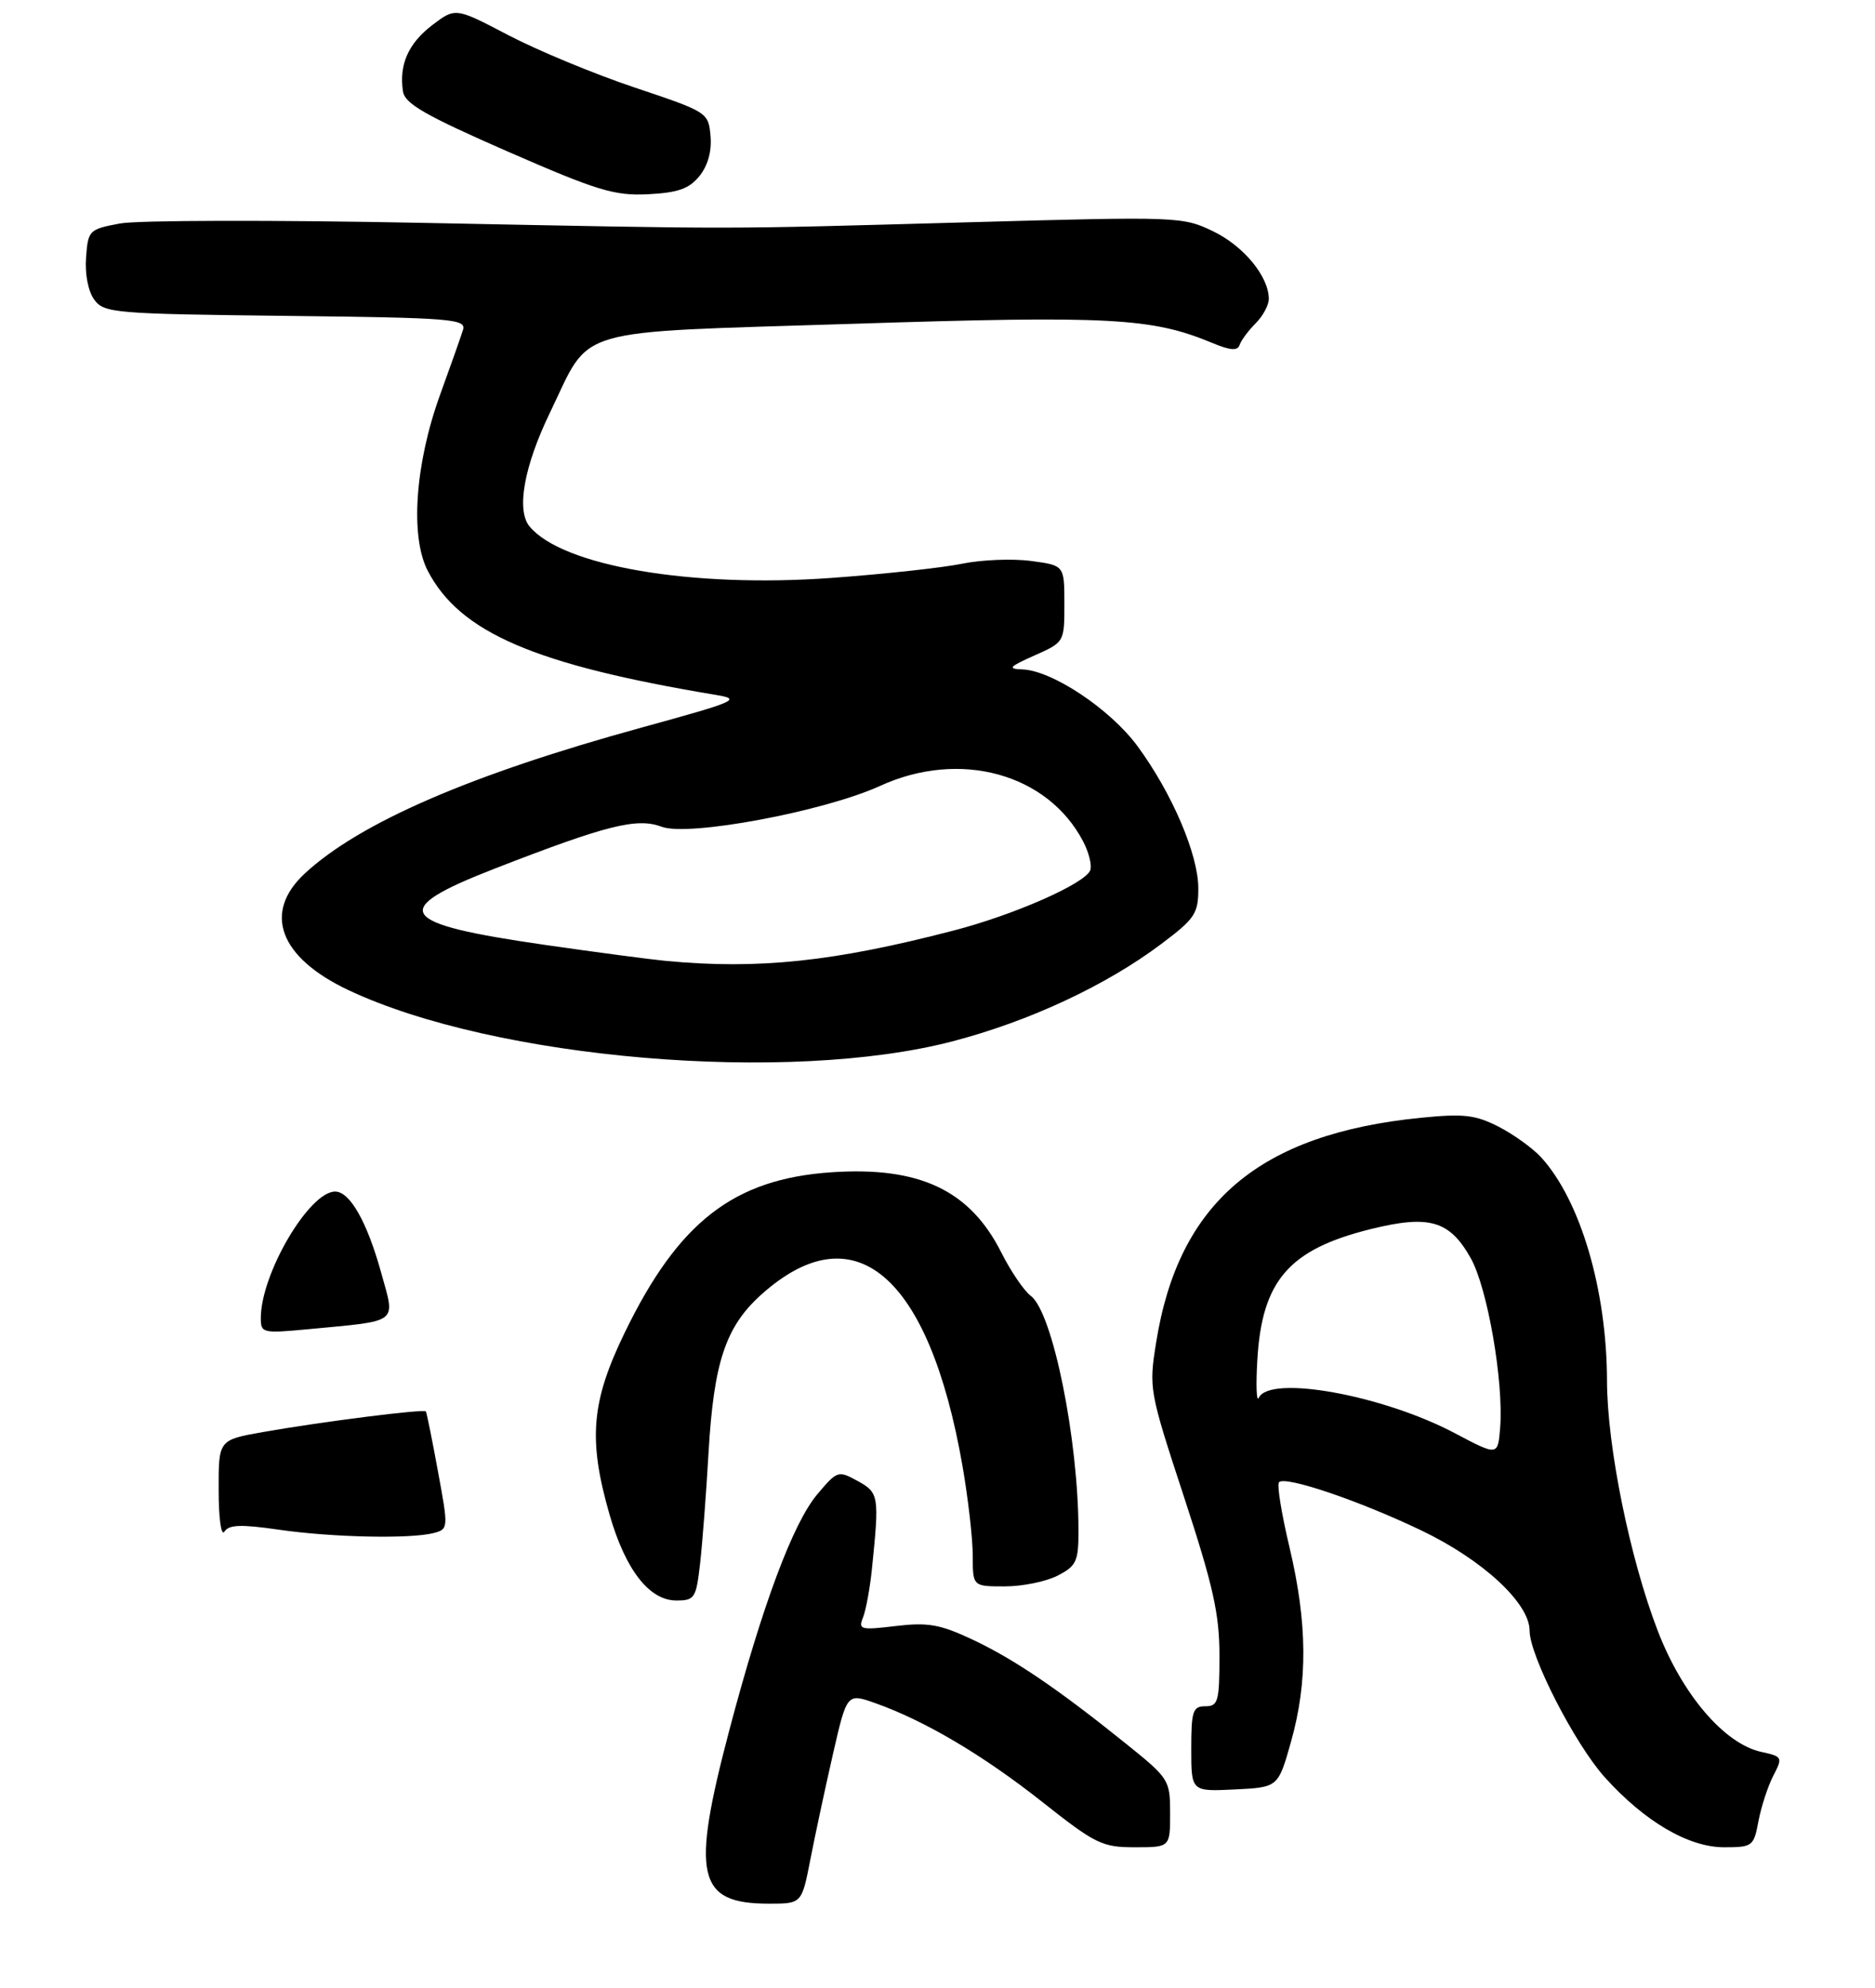 <?xml version="1.0" encoding="UTF-8" standalone="no"?>
<!DOCTYPE svg PUBLIC "-//W3C//DTD SVG 1.1//EN" "http://www.w3.org/Graphics/SVG/1.1/DTD/svg11.dtd" >
<svg xmlns="http://www.w3.org/2000/svg" xmlns:xlink="http://www.w3.org/1999/xlink" version="1.1" viewBox="0 0 266 282">
 <g >
 <path fill="currentColor"
d=" M 114.96 263.75 C 115.63 260.31 117.07 253.59 118.16 248.82 C 120.15 240.14 120.15 240.14 124.15 241.55 C 131.17 244.03 139.47 248.94 147.85 255.56 C 155.41 261.54 156.35 262.00 161.00 262.00 C 166.00 262.00 166.00 262.00 166.00 257.17 C 166.00 252.46 165.86 252.23 159.75 247.32 C 150.05 239.51 143.85 235.31 137.94 232.53 C 133.35 230.38 131.65 230.08 127.09 230.62 C 122.07 231.22 121.74 231.14 122.44 229.39 C 122.85 228.35 123.42 225.25 123.70 222.50 C 124.76 212.16 124.69 211.71 121.67 210.05 C 118.92 208.54 118.78 208.58 115.96 211.92 C 112.49 216.03 108.15 227.66 103.46 245.42 C 98.00 266.10 98.89 270.00 109.09 270.00 C 113.74 270.00 113.74 270.00 114.96 263.75 Z  M 249.47 258.28 C 249.86 256.24 250.80 253.35 251.57 251.86 C 252.93 249.23 252.88 249.13 249.85 248.47 C 244.63 247.32 238.67 240.35 235.19 231.33 C 231.23 221.06 228.00 205.19 227.98 195.84 C 227.95 182.94 224.22 170.28 218.64 164.15 C 217.46 162.86 214.75 160.91 212.62 159.81 C 209.32 158.12 207.66 157.93 201.62 158.53 C 178.66 160.81 167.19 170.53 164.02 190.39 C 162.97 196.93 163.03 197.26 167.98 212.34 C 172.12 224.96 173.00 228.91 173.00 234.83 C 173.00 241.33 172.81 242.00 171.00 242.00 C 169.22 242.00 169.00 242.67 169.00 248.05 C 169.00 254.10 169.00 254.10 175.16 253.80 C 181.33 253.50 181.33 253.50 183.16 247.00 C 185.55 238.52 185.48 230.19 182.94 219.47 C 181.80 214.70 181.13 210.53 181.45 210.22 C 182.37 209.30 192.79 212.83 201.59 217.04 C 210.33 221.21 217.00 227.38 217.00 231.28 C 217.00 234.83 223.42 247.35 227.66 252.07 C 233.30 258.34 239.54 262.00 244.58 262.00 C 248.63 262.00 248.80 261.87 249.47 258.28 Z  M 99.32 221.75 C 99.65 218.86 100.19 211.78 100.52 206.00 C 101.26 193.24 102.94 188.19 107.93 183.68 C 121.15 171.74 131.79 180.74 136.54 207.88 C 137.34 212.49 138.00 218.23 138.00 220.63 C 138.00 225.00 138.00 225.00 142.55 225.00 C 145.05 225.00 148.43 224.31 150.05 223.47 C 152.69 222.11 153.00 221.45 153.00 217.20 C 153.00 204.18 149.34 186.12 146.24 183.80 C 145.28 183.08 143.40 180.32 142.06 177.66 C 137.60 168.79 130.43 165.41 117.90 166.27 C 104.09 167.22 96.25 173.30 88.63 189.00 C 83.86 198.83 83.41 204.19 86.49 214.87 C 88.75 222.68 92.12 227.00 95.95 227.00 C 98.55 227.00 98.76 226.68 99.32 221.75 Z  M 135.18 147.68 C 146.05 144.84 156.93 139.76 164.75 133.88 C 169.53 130.29 170.00 129.58 170.00 126.00 C 170.00 121.21 166.29 112.52 161.39 105.85 C 157.53 100.59 149.25 95.07 145.00 94.94 C 142.89 94.87 143.17 94.56 146.75 92.97 C 151.00 91.08 151.00 91.08 151.00 85.63 C 151.00 80.19 151.00 80.19 146.25 79.56 C 143.64 79.21 139.25 79.39 136.50 79.95 C 133.75 80.52 125.39 81.43 117.92 81.97 C 98.09 83.41 79.76 80.28 75.12 74.66 C 73.23 72.36 74.34 66.14 78.01 58.55 C 83.98 46.19 80.49 47.22 120.89 45.93 C 157.49 44.75 163.40 45.07 171.98 48.64 C 174.55 49.71 175.57 49.79 175.86 48.92 C 176.07 48.28 177.09 46.91 178.12 45.87 C 179.16 44.84 180.00 43.28 180.00 42.40 C 180.00 39.23 176.45 34.91 172.13 32.82 C 167.79 30.72 167.18 30.70 137.61 31.52 C 100.92 32.53 106.59 32.52 60.00 31.61 C 38.82 31.19 19.48 31.23 17.00 31.70 C 12.64 32.52 12.49 32.66 12.21 36.52 C 12.03 38.87 12.51 41.32 13.37 42.50 C 14.76 44.40 16.17 44.52 40.52 44.80 C 64.17 45.07 66.17 45.23 65.68 46.80 C 65.39 47.73 63.93 51.88 62.43 56.00 C 58.88 65.79 58.16 76.13 60.69 80.97 C 65.25 89.72 75.85 94.28 101.50 98.55 C 105.26 99.17 104.62 99.45 91.10 103.17 C 66.83 109.83 51.05 116.66 43.25 123.88 C 37.26 129.42 39.63 135.79 49.39 140.41 C 70.18 150.24 111.87 153.78 135.18 147.68 Z  M 99.23 24.97 C 100.43 23.48 100.99 21.45 100.80 19.28 C 100.50 15.95 100.39 15.88 90.06 12.42 C 84.32 10.50 76.25 7.15 72.12 4.99 C 64.61 1.06 64.61 1.06 61.31 3.57 C 57.92 6.17 56.59 9.18 57.17 12.97 C 57.43 14.71 60.35 16.38 72.00 21.48 C 84.78 27.06 87.15 27.78 91.93 27.55 C 96.20 27.33 97.76 26.78 99.23 24.97 Z  M 31.02 211.36 C 31.00 204.23 31.00 204.23 37.25 203.12 C 45.65 201.64 60.16 199.80 60.42 200.19 C 60.53 200.36 61.31 204.18 62.13 208.68 C 63.62 216.73 63.61 216.87 61.57 217.42 C 58.32 218.29 47.17 218.06 39.57 216.96 C 34.18 216.18 32.47 216.24 31.84 217.23 C 31.38 217.94 31.02 215.37 31.02 211.36 Z  M 37.00 186.95 C 37.00 180.67 43.86 169.00 47.55 169.00 C 49.64 169.00 52.08 173.31 54.07 180.49 C 56.10 187.83 56.80 187.28 43.75 188.52 C 37.26 189.13 37.00 189.08 37.00 186.95 Z  M 206.41 203.28 C 196.17 197.86 180.12 194.96 178.58 198.25 C 178.26 198.94 178.16 196.55 178.37 192.95 C 179.01 181.63 182.85 177.19 194.52 174.31 C 202.78 172.27 205.66 173.12 208.65 178.45 C 211.03 182.68 213.34 196.02 212.82 202.51 C 212.50 206.50 212.50 206.50 206.41 203.28 Z  M 94.50 136.29 C 92.30 136.08 84.55 135.06 77.28 134.01 C 56.24 130.98 55.02 129.09 70.25 123.17 C 86.10 117.01 90.37 115.94 93.87 117.26 C 97.68 118.69 116.92 115.09 124.87 111.46 C 136.16 106.29 148.63 109.71 153.66 119.34 C 154.48 120.90 154.93 122.74 154.67 123.43 C 153.94 125.32 143.88 129.76 135.21 132.00 C 118.26 136.40 107.61 137.52 94.50 136.29 Z "/>
</g>
</svg>